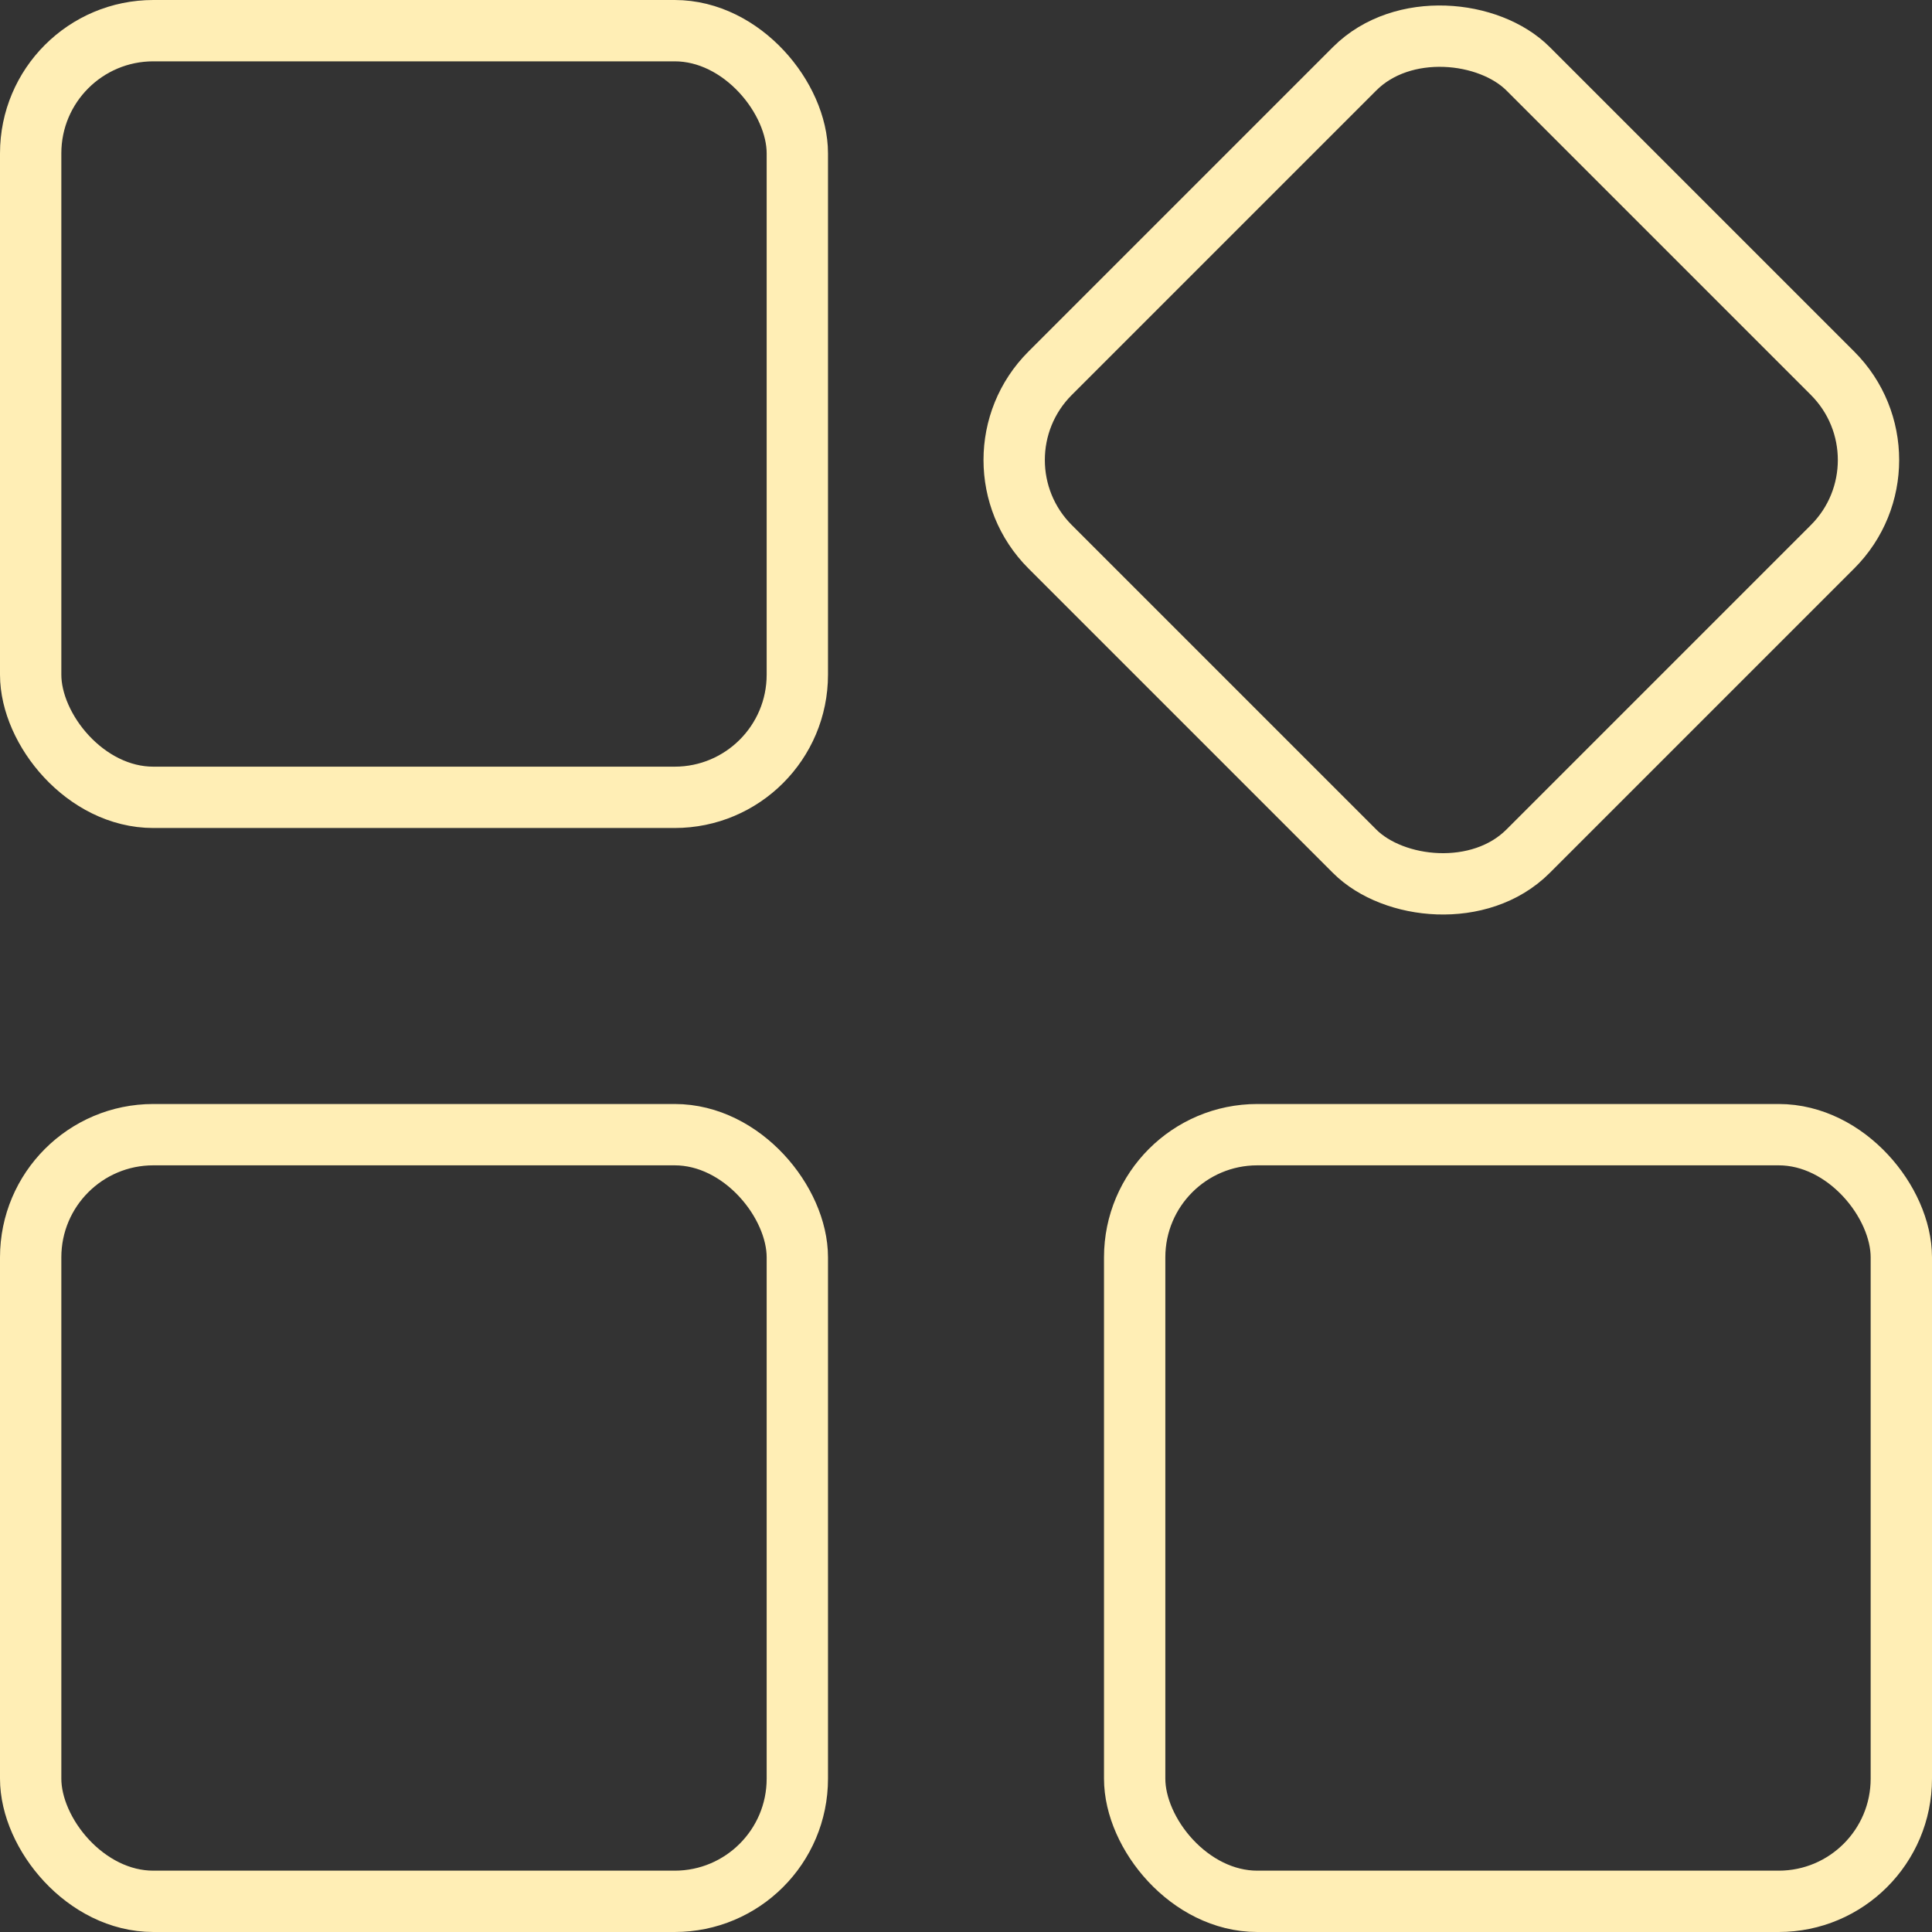<svg width="63" height="63" viewBox="0 0 63 63" fill="none" xmlns="http://www.w3.org/2000/svg">
<rect x="0" y="0" width="63" height="63" fill="#333333" stroke="none"/>
<g clip-path="url(#clip0_43_419)">
<rect x="1" y="1" width="25" height="25" rx="4" stroke="#FFEEB5" stroke-width="2"/>
<rect x="1" y="37" width="25" height="25" rx="4" stroke="#FFEEB5" stroke-width="2"/>
<rect x="37" y="37" width="25" height="25" rx="4" stroke="#FFEEB5" stroke-width="2"/>
<rect x="31.414" y="15" width="22.042" height="22.042" rx="4" transform="rotate(-45 31.414 15)" stroke="#FFEEB5" stroke-width="2"/>
</g>
<defs>
<clipPath id="clip0_43_419">
<rect width="63" height="63" fill="white"/>
</clipPath>
</defs>
</svg>
